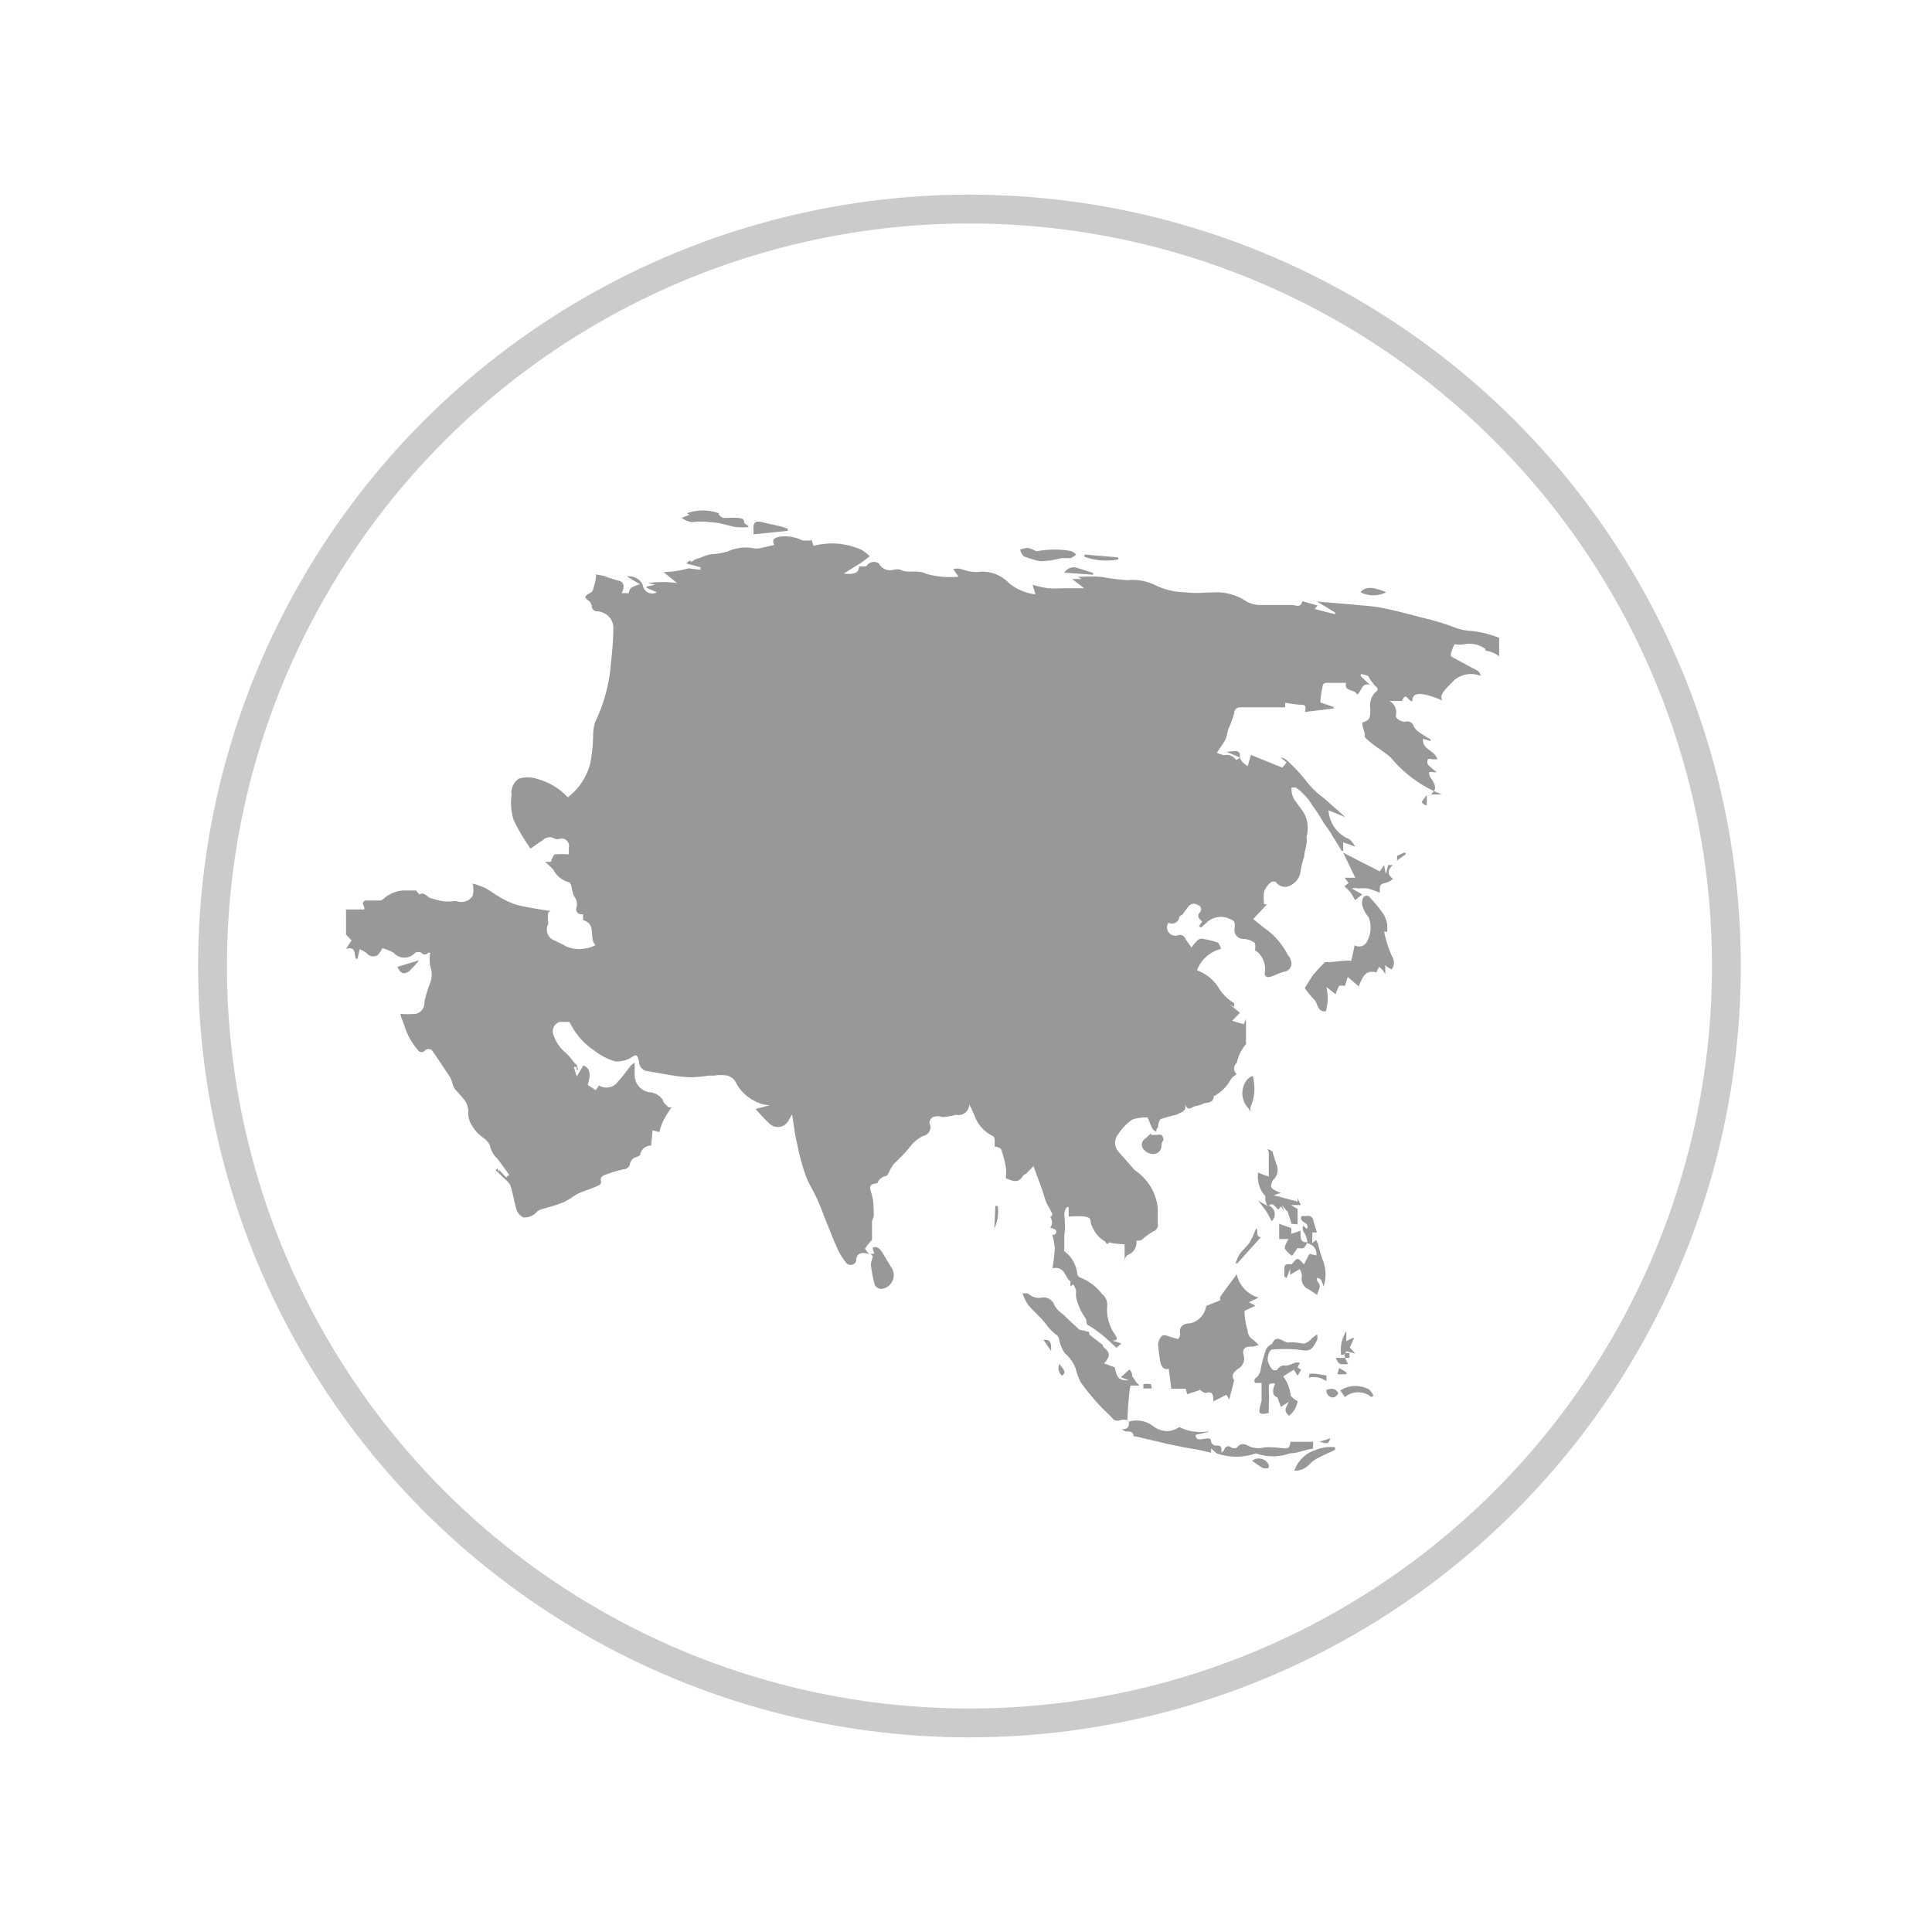 <svg id="Layer_1" data-name="Layer 1" xmlns="http://www.w3.org/2000/svg" viewBox="0 0 67 67"><defs><style>.cls-1{fill:none;stroke:#cbcbcb;stroke-miterlimit:10;}.cls-2{fill:#989898;}</style></defs><title>mynomad region</title><circle class="cls-1" cx="33.62" cy="33.5" r="26.25"/><path class="cls-2" d="M50.9,21.87a1.67,1.67,0,0,1-.45-0.11,8.61,8.61,0,0,0-1.13-.34c-0.46-.12-0.89-0.24-1.35-0.33s-0.68-.08-1-0.12l-1.3-.11,0.63,0.38,0,0.06-0.71-.18L45.69,21l-0.48-.14a0.06,0.06,0,0,0-.05,0c-0.06.24-.23,0.12-0.37,0.12h-1a1,1,0,0,1-.67-0.19,1.87,1.87,0,0,0-.88-0.25c-0.38,0-.76.05-1.14,0a2.46,2.46,0,0,1-1-.23,1.8,1.8,0,0,0-1-.19,7.66,7.66,0,0,1-.88-0.11,4.77,4.77,0,0,0-.84,0l0.13,0.07-0.33,0L37.6,20.4H36.86a4.89,4.89,0,0,1-.51,0,3.61,3.61,0,0,1-.54-0.12l0.1,0.33A1.75,1.75,0,0,1,35,20.23a1.27,1.27,0,0,0-1.12-.39,1.69,1.69,0,0,1-.53-0.1,0.46,0.46,0,0,0-.29,0L33.24,20a3.14,3.14,0,0,1-1.12-.1c-0.31-.16-0.61,0-0.89-0.14a0.52,0.52,0,0,0-.25,0,0.43,0.43,0,0,1-.5-0.22,0.31,0.31,0,0,0-.44.1H29.79c0,0.22-.14.29-0.53,0.25l0.63-.39h0l0.27-.21a1.35,1.35,0,0,0-.28-0.22,2.49,2.49,0,0,0-1.67-.14l-0.08-.26,0,0.07a1.58,1.58,0,0,1-.31,0A1.31,1.31,0,0,0,27,18.62c-0.2.06-.22,0.12-0.15,0.28L26.41,19a0.77,0.77,0,0,1-.35,0,1.54,1.54,0,0,0-.84.13,2.61,2.61,0,0,1-.51.09c-0.18,0-.36.11-0.54,0.16s-0.14.15-.25,0.06a0.69,0.69,0,0,0-.12.1l0.49,0.13,0,0.09-0.41-.05a3.57,3.57,0,0,1-.87.13l0.47,0.38a3.65,3.65,0,0,0-1,0l0.24,0.06-0.29.06v0.05l0.35,0.15a0.33,0.33,0,0,1-.49-0.26,0.53,0.53,0,0,0-.55-0.29l0.45,0.27c-0.21.08-.38,0.1-0.38,0.31l-0.25,0c0.11-.22.08-0.39-0.1-0.43S21.07,20,20.9,20l0.2,0v0l-0.43-.08c0,0.2-.06.38-0.11,0.55a0.34,0.34,0,0,1-.16.13c-0.12.07-.14,0.13,0,0.22a0.3,0.3,0,0,1,.12.19,0.19,0.19,0,0,0,.22.19,0.64,0.64,0,0,1,.39.2,0.57,0.57,0,0,1,.14.38c0,0.5-.06,1-0.11,1.49a5.72,5.72,0,0,1-.52,1.77,1.48,1.48,0,0,0-.07.43,5.51,5.51,0,0,1-.1,1,2.14,2.14,0,0,1-.78,1.18,2.21,2.21,0,0,0-1-.62A1.11,1.11,0,0,0,18,27a0.58,0.58,0,0,0-.26.56,2,2,0,0,0,.07.87,6.55,6.55,0,0,0,.59,1c0.17-.12.29-0.21,0.42-0.29a0.34,0.34,0,0,1,.43-0.05,0.22,0.22,0,0,0,.15,0,0.26,0.26,0,0,1,.33.3,1.85,1.85,0,0,0,0,.24,2.91,2.91,0,0,0-.5,0,0.61,0.61,0,0,0-.12.26l-0.21,0a3.25,3.25,0,0,1,.29.27,0.84,0.84,0,0,0,.56.44,0.33,0.33,0,0,1,.07.16,1.94,1.94,0,0,0,.08.31,0.45,0.45,0,0,1,.1.38,0.18,0.18,0,0,0,.22.25l0,0.21c0.48,0.13.19,0.61,0.43,0.87a1.24,1.24,0,0,1-1,.05c-0.16-.1-0.34-0.17-0.51-0.26A0.4,0.4,0,0,1,19,32.07a0.25,0.25,0,0,0,0-.15c0-.3,0-0.3.11-0.32-0.32-.06-0.76-0.11-1.19-0.22a2.77,2.77,0,0,1-.62-0.29c-0.17-.09-0.31-0.21-0.48-0.3a3.1,3.1,0,0,0-.43-0.15,0.88,0.88,0,0,1,0,.43,0.47,0.47,0,0,1-.53.19,0.27,0.27,0,0,0-.17,0A1.6,1.6,0,0,1,15,31.16c-0.18,0-.26-0.26-0.45-0.14a1,1,0,0,1-.12-0.14l-0.39,0a1.11,1.11,0,0,0-.75.3,0.23,0.23,0,0,1-.15.05l-0.48,0a0.14,0.14,0,0,0-.08.1c0.06,0.16.1,0.21,0,.21H12V32.4l0.23,0s-0.08,0-.08,0l-0.16,0,0.2,0.21L12,32.91c0.35-.11.28,0.18,0.34,0.34h0.06l0.07-.33a0.91,0.91,0,0,1,.24.13,0.29,0.29,0,0,0,.39.07,0.84,0.84,0,0,0,.16-0.24,2,2,0,0,1,.39.16,0.5,0.5,0,0,0,.75,0,0.22,0.22,0,0,1,.21,0,0.15,0.15,0,0,0,.24,0,0.13,0.13,0,0,1,.07,0,1.36,1.36,0,0,0,0,.47,0.82,0.82,0,0,1,0,.57,4.17,4.17,0,0,0-.2.66,0.4,0.4,0,0,1-.3.42,3.47,3.47,0,0,1-.53,0c0,0.12.1,0.27,0.14,0.43a2.25,2.25,0,0,0,.46.82,0.15,0.15,0,0,0,.26,0,0.22,0.22,0,0,1,.22,0c0.22,0.31.43,0.63,0.64,0.95a1,1,0,0,1,.07.18,1,1,0,0,0,.1.24,4.45,4.45,0,0,1,.32.36,0.67,0.67,0,0,1,.14.43,0.77,0.77,0,0,0,.14.48,1.25,1.25,0,0,0,.37.4,0.68,0.68,0,0,1,.24.27,0.81,0.81,0,0,0,.26.46l0.41,0.56-0.11.09-0.24-.26v0.08l0,0-0.06-.13-0.06.06,0.32,0.31a0.67,0.67,0,0,1,.19.22c0.09,0.28.13,0.58,0.22,0.86a0.46,0.46,0,0,0,.23.25A0.57,0.57,0,0,0,18.64,42a0.82,0.82,0,0,1,.23-0.09l0.41-.12,0.27-.1,0.22-.12a2.37,2.37,0,0,1,.28-0.18c0.18-.08.38-0.14,0.57-0.22s0.25-.09.21-0.27a0.19,0.19,0,0,1,.11-0.14,4.77,4.77,0,0,1,.68-0.21,0.23,0.23,0,0,0,.23-0.21A0.33,0.33,0,0,1,22,40.15a0.75,0.75,0,0,0,.2-0.09,0.37,0.37,0,0,1,.38-0.33l0.05-.53,0.24,0.06A1.71,1.71,0,0,1,23,38.87a4.27,4.27,0,0,1,.29-0.47H23.18C23.11,38.32,23,38.25,23,38.17a0.59,0.59,0,0,0-.46-0.29,0.6,0.6,0,0,1-.53-0.6c0-.13,0-0.26,0-0.43a0.94,0.94,0,0,0-.13.1c-0.15.19-.29,0.39-0.45,0.56a0.49,0.49,0,0,1-.66.13l-0.11.17-0.28-.19c0.12-.36.08-0.59-0.15-0.67L20,37.33,19.9,37,20,37,20,37.1l0.05,0L20,36.93l-0.1-.09a2,2,0,0,0-.27-0.32,1.38,1.38,0,0,1-.45-0.67,0.34,0.34,0,0,1,.23-0.41l0.34,0a2.48,2.48,0,0,0,.87,1,2.2,2.2,0,0,0,.72.37,1,1,0,0,0,.51-0.11c0.21-.14.24-0.16,0.31,0.11a0.33,0.33,0,0,0,.26.33l0.87,0.15a5,5,0,0,0,.68.07,5.72,5.72,0,0,0,.62-0.06h0.18a1.41,1.41,0,0,1,.45,0,0.47,0.47,0,0,1,.31.26,1.45,1.45,0,0,0,.64.62,1.2,1.2,0,0,0,.52.15l-0.49.13c0.17,0.18.33,0.37,0.51,0.53a0.42,0.42,0,0,0,.65-0.16s0.05-.09.11-0.18c0.06,0.39.1,0.72,0.17,1a8.39,8.39,0,0,0,.29,1.09c0.11,0.31.3,0.59,0.43,0.89s0.21,0.53.32,0.8,0.24,0.61.38,0.91a2.12,2.12,0,0,0,.3.47,0.2,0.2,0,0,0,.33-0.08c0-.3.22-0.31,0.46-0.24A0.61,0.61,0,0,1,30,43.3,2.14,2.14,0,0,1,30.24,43c0-.15,0-0.39,0-0.63,0-.07.06-0.14,0.06-0.2,0-.28,0-0.55-0.09-0.82s0-.28.22-0.32a0.07,0.07,0,0,0,0,0,0.38,0.38,0,0,1,.31-0.25,0.38,0.38,0,0,0,.09-0.13A1.45,1.45,0,0,1,31,40.36a6.29,6.29,0,0,0,.52-0.54,1.31,1.31,0,0,1,.5-0.43,0.3,0.3,0,0,0,.21-0.44,0.27,0.27,0,0,1,.12-0.21,0.5,0.5,0,0,1,.34,0,2.18,2.18,0,0,0,.46-0.08,0.37,0.37,0,0,0,.46-0.36,3.51,3.51,0,0,1,.22.48l0,0a1.24,1.24,0,0,0,.57.6,0.15,0.15,0,0,1,.09.11,2.06,2.06,0,0,1,0,.27,0.48,0.48,0,0,1,.22.08,3.39,3.39,0,0,1,.17.63,1.5,1.5,0,0,1,0,.39c0.24,0.1.45,0.19,0.6-.09a0.53,0.53,0,0,1,.11-0.07l0.25-.26c0.13,0.37.29,0.75,0.4,1.14a1.32,1.32,0,0,0,.18.36c0,0.06.16,0.2,0,.26a0.32,0.32,0,0,1,0,.38,0.48,0.48,0,0,1,.19.07,0.11,0.11,0,0,1-.12.17,2.2,2.2,0,0,1,.09.46,6.7,6.7,0,0,1-.08.7c0.45-.08.43,0.35,0.62,0.45l0,0.18,0.1-.07a1,1,0,0,1,.1.21,1.15,1.15,0,0,0,0,.24,2,2,0,0,0,.32.72c0.06,0.05,0,.2.1,0.25s0.34,0.22.5,0.35,0.32,0.29.48,0.43l0.17-.15-0.32-.1c0.23,0,.16-0.1.11-0.19a1.5,1.5,0,0,1-.28-1.05,0.46,0.46,0,0,0-.18-0.37,1.71,1.71,0,0,0-.77-0.58,0.19,0.19,0,0,1-.09-0.11,1.12,1.12,0,0,0-.45-0.8,0.09,0.09,0,0,1,0-.08c0-.15,0-0.3,0-0.45a2.94,2.94,0,0,0,0-.7c0-.31.15-0.33,0.15-0.29v0.32c1-.06.66,0.12,0.82,0.35a1,1,0,0,0,.44.51,0.23,0.23,0,0,1,.05.08,0.33,0.33,0,0,0,.07,0c0-.06.19-0.11,0.2-0.16S38,43.11,39,43.15v0.64a0.28,0.28,0,0,1,.11-0.27,0.46,0.46,0,0,0,.3-0.49A0.52,0.52,0,0,0,39.59,43,2.93,2.93,0,0,1,40,42.7a0.23,0.23,0,0,0,.15-0.27c0-.18,0-0.36,0-0.55a1.8,1.8,0,0,0-.77-1.28,0.49,0.49,0,0,1-.09-0.09l-0.5-.57a0.46,0.46,0,0,1,0-.62s0.06-.1.1-0.14a1.45,1.45,0,0,1,.39-0.36,1.69,1.69,0,0,1,.52-0.07c0.07,0.17.11,0.29,0.17,0.4a0.39,0.39,0,0,0,.13.1c0-.05,0-0.1.06-0.16a0.58,0.58,0,0,1,.07-0.27,4.53,4.53,0,0,1,.6-0.17c0.09-.08.37-0.1,0.25-0.37,0.12,0.2.12,0.2,0.33,0.09a2,2,0,0,0,.27-0.07c0.13-.1.4,0,0.41-0.28a0.07,0.07,0,0,1,0,0,1.45,1.45,0,0,0,.6-0.6,0.78,0.78,0,0,1,.2-0.17,0.25,0.25,0,0,1,0-.39,1.46,1.46,0,0,1,.32-0.65,0.08,0.08,0,0,0,0-.06c0-.27,0-0.54,0-0.81l-0.08.18-0.4-.12L43,35.12l-0.36-.29,0,0,0.16,0.09a0.3,0.3,0,0,0,0-.08,0.09,0.09,0,0,0,0-.05,1.57,1.57,0,0,1-.56-0.57,1.48,1.48,0,0,0-.73-0.57,1.19,1.19,0,0,1,.83-0.74,0.48,0.48,0,0,0-.1-0.22,3.14,3.14,0,0,0-.59-0.14,0.34,0.34,0,0,0-.18.12,1.55,1.55,0,0,0-.15.19l-0.2-.28a0.22,0.22,0,0,0-.23-0.16A0.29,0.29,0,0,1,40.52,32a0.26,0.26,0,0,0,.38-0.21A0.37,0.37,0,0,1,41,31.72l0.21-.28a0.24,0.24,0,0,1,.34-0.05,0.15,0.15,0,0,1,.06.25c-0.13.15,0,.24,0.08,0.32l-0.11.16,0.06,0.05A2.48,2.48,0,0,0,41.84,32a0.71,0.71,0,0,1,.83-0.12c0.23,0.06.13,0.27,0.14,0.41a0.31,0.31,0,0,0,.34.27,0.79,0.79,0,0,1,.37.14,0.63,0.63,0,0,1,0,.25,0.78,0.78,0,0,1,.34.79c0,0.18.13,0.15,0.21,0.13s0.3-.13.45-0.17a0.29,0.29,0,0,0,.23-0.43c0-.07-0.09-0.13-0.12-0.21a2.53,2.53,0,0,0-.83-0.91c-0.11-.1-0.24-0.19-0.34-0.28l0.48-.51H43.84a1.48,1.48,0,0,1,0-.45,0.8,0.8,0,0,1,.24-0.32,0.2,0.2,0,0,1,.17,0,0.38,0.38,0,0,0,.49.12,0.61,0.61,0,0,0,.36-0.49,3.56,3.56,0,0,1,.13-0.52c0-.14.06-0.29,0.08-0.44s0-.17,0-0.25a1.1,1.1,0,0,0-.11-0.85c-0.08-.11-0.16-0.22-0.24-0.33a0.7,0.7,0,0,1-.17-0.52h0.08l0.07,0a2.13,2.13,0,0,1,.59.65,4.65,4.65,0,0,1,.37.57l0.22,0.31,0.41,0.67,0.05,0,0-.3L47,29.36a1,1,0,0,0-.21-0.26,1.16,1.16,0,0,1-.72-1l0.59,0.24-0.76-.67a3,3,0,0,1-.63-0.62,5.85,5.85,0,0,0-.65-0.69,0.53,0.53,0,0,0-.21-0.09v0l0.21,0.17-0.15.18-1.09-.44-0.11.39C43.12,26.48,43,26.36,43,26.24s0-.12-0.06-0.17-0.25,0-.41,0L43,26.27a0.25,0.25,0,0,1-.14.08,0.39,0.39,0,0,0-.41-0.16,1.8,1.8,0,0,1-.25-0.08c0.11-.18.23-0.33,0.31-0.49a2.45,2.45,0,0,0,.08-0.32,3.71,3.71,0,0,0,.21-0.57,0.2,0.2,0,0,1,.21-0.2c0.34,0,.67,0,1,0h0.56l0-.16a4.84,4.84,0,0,0,.51.07c0.15,0,.24,0,0.17.25l1-.12V24.52l-0.46-.16c0-.2.05-0.41,0.09-0.62A0.16,0.16,0,0,1,46,23.68h0.68c-0.08.33,0.31,0.2,0.38,0.41,0.17-.11.15-0.43,0.45-0.34l-0.32-.3,0-.07a0.6,0.6,0,0,1,.26.07,2.41,2.41,0,0,0,.23.33c0.15,0.1.1,0.18,0,.24a0.68,0.68,0,0,0-.16.56c0,0.31,0,.39-0.28.48,0,0.13.06,0.26,0.09,0.38a0.28,0.28,0,0,0,0,.12c0.21,0.24.67,0.5,0.91,0.72A4.31,4.31,0,0,0,50,27.55H49.62c0.22-.18.17-0.32,0-0.57a0.3,0.3,0,0,1-.06-0.2,0.28,0.28,0,0,1,.15,0h0.12a2.69,2.69,0,0,1-.31-0.26,0.23,0.23,0,0,1,0-.19,0.23,0.23,0,0,1,.15,0h0.18C49.74,26,49.31,26,49.35,25.62l0.26,0.08,0-.06c-0.1-.06-0.21-0.12-0.31-0.19a0.74,0.74,0,0,1-.27-0.25,0.23,0.23,0,0,0-.3-0.17c-0.15,0-.36-0.12-0.32-0.23a0.46,0.46,0,0,0-.22-0.49l0.43,0c0.14-.37.23,0.06,0.36,0,0-.3.27-0.25,0.45-0.22a3.28,3.28,0,0,1,.58.2c-0.07-.2,0-0.28.43-0.71a0.9,0.9,0,0,1,.91-0.14,0.29,0.29,0,0,0-.11-0.18l-0.91-.49a0.18,0.18,0,0,1,0-.15,2.09,2.09,0,0,1,.11-0.28,0.94,0.94,0,0,0,.35,0,0.92,0.92,0,0,1,.68.14c0.08,0,0,.06.07,0.09a0.92,0.92,0,0,1,.45.19V22.12A3.58,3.58,0,0,0,50.9,21.87Z"/><path class="cls-2" d="M40.53,47.47l0.09,0.69,0.5,0,0.05,0.19,0.46-.15a0.35,0.35,0,0,0,.18.11c0.28-.09.26,0.11,0.27,0.29l0.45-.23,0.1,0.16,0.17-.66a0,0,0,0,0,0,0c-0.12-.19,0-0.29.13-0.4a0.4,0.4,0,0,0,.2-0.47c-0.06-.24.05-0.31,0.31-0.3a1,1,0,0,0,.21-0.06,3.41,3.41,0,0,0-.26-0.23,0.36,0.36,0,0,1-.12-0.26,2.6,2.6,0,0,1-.11-0.62,0.29,0.29,0,0,0,0-.07l0.38-.18-0.23-.12L43.65,45V45a1.07,1.07,0,0,1-.76-0.81c-0.2.27-.39,0.52-0.57,0.78a0.2,0.2,0,0,0,0,.12l-0.49.2a0.73,0.73,0,0,1-.54.6c-0.2,0-.43.08-0.36,0.39a0.35,0.35,0,0,1-.08.16l-0.39-.12a0.22,0.22,0,0,0-.16,0,0.54,0.54,0,0,0-.14.28,6.75,6.75,0,0,0,.09.69C40.3,47.41,40.36,47.51,40.53,47.47Z"/><polygon class="cls-2" points="39.08 49.28 39.08 49.29 39.09 49.28 39.08 49.28"/><path class="cls-2" d="M39.48,48a0.24,0.24,0,0,1-.12-0.14,1.65,1.65,0,0,1-.1-0.14c0-.07,0-0.12-0.09-0.23l-0.3.27,0.28,0.11c-0.33,0-.41-0.05-0.49-0.45l-0.37-.14c0.16-.18.24-0.32,0.06-0.49s-0.07-.11-0.11-0.15l-0.35-.27-0.12-.1a0.47,0.47,0,0,0,0-.08l-0.34-.08c-0.2-.19-0.39-0.35-0.56-0.53a0.89,0.89,0,0,1-.3-0.31A0.4,0.4,0,0,0,36.12,45a0.51,0.51,0,0,1-.46-0.14,0.49,0.49,0,0,0-.2,0,2,2,0,0,0,.2.4c0.2,0.23.44,0.43,0.62,0.67a1.69,1.69,0,0,0,.38.38,0.31,0.31,0,0,1,.07.14,1.27,1.27,0,0,0,.19.47,1.37,1.37,0,0,1,.38.53,2.22,2.22,0,0,0,.18.49,8.23,8.23,0,0,0,.61.75c0.15,0.17.31,0.31,0.47,0.47a0.22,0.22,0,0,0,.28.09,0.47,0.47,0,0,1,.26,0c0-.38.08-1.2,0.11-1.2h0.29Z"/><path class="cls-2" d="M48,32.31h0.11c0-.09,0-0.17,0-0.24a1.2,1.2,0,0,0-.12-0.35,4.55,4.55,0,0,0-.47-0.58,0.14,0.14,0,0,0-.25,0,0.43,0.43,0,0,0,0,.34,0.87,0.87,0,0,0,.19.32,1,1,0,0,1-.07.88,0.3,0.3,0,0,1-.41.1l-0.12.54a1.41,1.41,0,0,0-.27,0l-0.51.05a0.23,0.23,0,0,0-.13,0,5,5,0,0,0-.41.44,5.17,5.17,0,0,0-.29.46,3.45,3.45,0,0,0,.32.39c0.14,0.13.1,0.44,0.41,0.41A1.7,1.7,0,0,0,46,34.23l0.32,0.25a1.38,1.38,0,0,1,.12-0.29,0.48,0.48,0,0,1,.2,0l0.1-.31,0.38,0.33c0.13-.33.24-0.6,0.62-0.48,0-.07.06-0.13,0.08-0.2a0.61,0.61,0,0,1,.22.26V33.47a0.46,0.46,0,0,0,.23.14,0.4,0.4,0,0,0,0-.45A4.18,4.18,0,0,1,48,32.31Z"/><path class="cls-2" d="M44.13,46.8a5.34,5.34,0,0,1,.85,0c0.44,0.07.5,0.06,0.7-.34a0.43,0.43,0,0,0,0-.18,0.8,0.8,0,0,0-.21.16,0.57,0.57,0,0,1-.26.16,2.22,2.22,0,0,0-.47-0.05c-0.21.07-.46-0.35-0.63,0.06h0a0.49,0.49,0,0,0-.19.15,4.1,4.1,0,0,0-.2.73,0.44,0.44,0,0,1-.19.31,0.13,0.13,0,0,0,0,.16h0.22s0,0.49,0,.63C43.63,49,43.62,49.09,44,49c0,0,0,0,0,0s0-.19,0-0.28a3.9,3.9,0,0,0,0-.55c0-.19,0-0.2.22-0.19-0.09.21-.12,0.42,0.08,0.48l0.12,0.33,0.28-.18c-0.16.29-.16,0.33,0,0.49A0.78,0.78,0,0,0,45,48.59a0.76,0.76,0,0,1-.24-0.19,1.35,1.35,0,0,0-.26-0.67l0.37-.23L45,47.71l0.12-.21L45,47.42l0.08-.16a0.44,0.44,0,0,0-.18,0,0.93,0.93,0,0,1-.3.1,0.26,0.26,0,0,0-.3.14,0.19,0.19,0,0,1-.17,0A0.65,0.65,0,0,1,44,47.29C43.91,47.15,44,46.8,44.13,46.8Z"/><polygon class="cls-2" points="39.08 49.29 39.09 49.29 39.09 49.28 39.08 49.29"/><path class="cls-2" d="M44.28,40.41c-0.06-.16-0.11-0.33-0.15-0.47A0.49,0.49,0,0,0,44,39.86c-0.1,0,0,0,0,.13v0.81a2.42,2.42,0,0,1-.37-0.14,1,1,0,0,0,.25.82s0,0,0,.07,0,0.15.08,0.27l-0.33-.18c0.12,0.15.2,0.25,0.27,0.35s0.13,0.23.2,0.36A0.32,0.32,0,0,0,44,41.81c0.12-.08.12-0.08,0.33,0.14l0.09-.11L44.54,42l0,0-0.09-.21,0,0,0.18,0.21H44.65l0.14,0.44L45,42.46l0-.53-0.23-.14,0,0,0.34,0L45,41.55l0,0.12-0.83-.22v0l0.25-.08a2.08,2.08,0,0,1-.24-0.11,0.2,0.2,0,0,1-.1-0.11,0.39,0.39,0,0,1,.08-0.24A0.47,0.47,0,0,0,44.28,40.41Z"/><path class="cls-2" d="M45.55,42.35a0.19,0.19,0,0,0-.24-0.18H45.14c-0.13.23,0.31,0.21,0.18,0.45l-0.13-.12a0.37,0.37,0,0,0,0,.19,0.75,0.75,0,0,1,.15.43,0.37,0.37,0,0,1,.31.42l-0.24-.06-0.19.37C45,43.6,45,43.6,44.8,43.84a0.11,0.11,0,0,1-.07,0c-0.11,0-.19,0-0.19.15s0,0.18,0,.27a0.18,0.18,0,0,0,.08.06L44.74,44l0,0.21,0.33-.2a0.5,0.5,0,0,1,.08.24,0.4,0.4,0,0,0,.25.47l0.28,0.19c0-.13.19-0.3,0-0.48a0.27,0.27,0,0,1,0-.12,0.36,0.36,0,0,1,.13.07,1.21,1.21,0,0,1,.09.24,1.36,1.36,0,0,0,0-.85,4.2,4.2,0,0,1-.19-0.63L45.64,43l-0.13.11,0-.37,0.16,0Z"/><polygon class="cls-2" points="45.34 43.12 45.34 43.12 45.33 43.12 45.34 43.12"/><path class="cls-2" d="M48.3,30l-0.16,0-0.08.31h0L48,30l-0.15.22-1.27-.65L47,30.44l-0.37,0,0.14,0.18-0.15.12a2,2,0,0,1,.21.2,2.44,2.44,0,0,1,.16.28l0.25-.2-0.36-.21a0.56,0.56,0,0,1,.23,0,2.14,2.14,0,0,1,.32,0,3.63,3.63,0,0,1,.42.15c0-.3,0-0.29.26-0.36a0.75,0.75,0,0,0,.2-0.12C48.06,30.29,48.16,30.14,48.3,30Z"/><path class="cls-2" d="M30.6,43.44c-0.1-.18-0.25-0.24-0.34-0.16l0.06,0.2-0.13,0a0.27,0.27,0,0,1,.08.11,1.15,1.15,0,0,0-.07.26,4.58,4.58,0,0,0,.14.72,0.28,0.28,0,0,0,.22.13A0.48,0.48,0,0,0,30.94,44Z"/><path class="cls-2" d="M45.1,42.68l-0.32.11v-0.2l-0.42-.15,0,0.53,0.33,0a0.71,0.71,0,0,0-.14.32,0.87,0.87,0,0,0,.26.26L45,43.28a0.46,0.46,0,0,0,.21,0,0.71,0.71,0,0,0,.13-0.2C45.06,43.1,45.11,42.88,45.1,42.68Z"/><path class="cls-2" d="M45.34,43.12h0Z"/><path class="cls-2" d="M43.44,37.31a0.62,0.62,0,0,0-.19.13,0.75,0.75,0,0,0,.05,1,0.83,0.83,0,0,1,.07.14h0a0.6,0.6,0,0,1,0-.2,1.53,1.53,0,0,0,.11-0.88A0.58,0.58,0,0,0,43.44,37.31Z"/><path class="cls-2" d="M40.29,39.36a0.51,0.51,0,0,0-.21,0,0.67,0.67,0,0,0-.16,0l0-.06c-0.08.07-.15,0.15-0.24,0.21a0.25,0.25,0,0,0,0,.37,0.43,0.43,0,0,0,.29.14,0.29,0.29,0,0,0,.31-0.25c0-.08,0-0.15.07-0.23A0.44,0.44,0,0,0,40.29,39.36Z"/><path class="cls-2" d="M45.61,50.29a1.12,1.12,0,0,0-.72.71,0.66,0.66,0,0,0,.53-0.23,1.22,1.22,0,0,1,.29-0.21c0.19-.1.4-0.19,0.59-0.28l0-.09A1.38,1.38,0,0,0,45.61,50.29Z"/><path class="cls-2" d="M46.33,47.08s0.06,0.26.23,0.23l0.19,0C46.6,47,46.6,47,46.69,46.86L47,46.94l-0.19-.21,0.15-.33-0.05,0-0.22.11,0-.35a1.23,1.23,0,0,0-.18.83s0.13,0,.15-0.07-0.32,0,.14,0v0.17H46.33Z"/><path class="cls-2" d="M47.47,48.18a1,1,0,0,0-.79-0.06,1.07,1.07,0,0,0-.2.1l0.16,0.23a0.72,0.72,0,0,1,.92,0l0.07-.05A0.66,0.66,0,0,0,47.47,48.18Z"/><path class="cls-2" d="M42.85,43.81l0.06,0,0.82-.91c-0.21,0-.07-0.22-0.17-0.3a3.46,3.46,0,0,1-.22.48c-0.1.15-.24,0.26-0.35,0.41A1.65,1.65,0,0,0,42.85,43.81Z"/><path class="cls-2" d="M14.19,33.68a4.81,4.81,0,0,0,.35-0.38l-0.76.23C13.89,33.76,14,33.81,14.19,33.68Z"/><path class="cls-2" d="M43.42,50.66c0.13,0.09.25,0.18,0.37,0.25a0.37,0.37,0,0,0,.2,0,0.17,0.17,0,0,0,0-.13A0.38,0.38,0,0,0,43.42,50.66Z"/><path class="cls-2" d="M45.53,50H44.75s0,0.14-.07.2-0.31,0-.46,0a1.61,1.61,0,0,0-.4,0,0.7,0.7,0,0,1-.35,0c-0.17,0-.37-0.27-0.57,0a0.23,0.23,0,0,1-.2,0,0.14,0.14,0,0,0-.24.07,0.56,0.56,0,0,1-.1.11c0-.22,0-0.26-0.23-0.25A0.21,0.21,0,0,1,42,50c0-.17-0.15-0.11-0.25-0.1s-0.28.07-.29-0.14l0.44-.1V49.64a1.65,1.65,0,0,1-1-.15,0.88,0.88,0,0,1-.39.14,0.83,0.83,0,0,1-.53-0.18,0.94,0.94,0,0,0-.83-0.15c0,0.13,0,.28-0.24.26a0.25,0.25,0,0,0,.14.08c0.12,0,.26,0,0.26.17a0.09,0.09,0,0,0,.06,0L40.18,50l0.29,0.07L41.1,50.2l0.47,0.08L42,50.38l0-.15,0,0,0.19,0.17a2.08,2.08,0,0,0,1.37,0,1.7,1.7,0,0,0,1.17,0c0.27,0,.53-0.13.8-0.16C45.54,50.12,45.54,50,45.53,50Z"/><path class="cls-2" d="M46,48.2a0.23,0.23,0,0,0,.25.26,0.25,0.25,0,0,0,.16-0.15C46.3,48.12,46.14,48.15,46,48.2Z"/><path class="cls-2" d="M34.48,42.61a1.38,1.38,0,0,0,.12-0.79H34.52Z"/><path class="cls-2" d="M46,47.9l0-.2-0.37-.06c-0.22,0-.22-0.05-0.24.13a1,1,0,0,1,.32,0A0.84,0.84,0,0,1,46,47.9Z"/><path class="cls-2" d="M39.91,48a1.06,1.06,0,0,0-.26,0v0.15l0.29,0A0.52,0.52,0,0,0,39.91,48Z"/><path class="cls-2" d="M36.84,47.71c0.11-.13.11-0.14-0.1-0.41A0.33,0.33,0,0,0,36.84,47.71Z"/><path class="cls-2" d="M36.19,46.47l0.26,0.38C36.47,46.53,36.4,46.44,36.19,46.47Z"/><path class="cls-2" d="M48.64,29.59l-0.19.09,0,0.16,0,0,0.29-.21a0.07,0.07,0,0,0,0-.06A0.15,0.15,0,0,0,48.64,29.59Z"/><path class="cls-2" d="M49.42,27.92l0.06,0V27.57a3.06,3.06,0,0,0-.18.25A0.72,0.72,0,0,0,49.42,27.92Z"/><path class="cls-2" d="M46.38,47.66l0.31,0,0-.07-0.25-.15Z"/><path class="cls-2" d="M46.13,49.88L45.75,50C45.88,50,46.07,50.17,46.13,49.88Z"/><path class="cls-2" d="M24,18.11a2.14,2.14,0,0,1,.62,0c0.31,0,.61.12,0.91,0.17a2.87,2.87,0,0,0,.42,0V18.23a0.33,0.33,0,0,1-.14-0.1c0-.16-0.12-0.16-0.23-0.17s-0.34,0-.5,0a0.44,0.44,0,0,1-.15-0.11l0-.05a1.64,1.64,0,0,0-1.11,0l0.09,0.05-0.27.11A0.84,0.84,0,0,0,24,18.11Z"/><path class="cls-2" d="M35.5,19.29a3.57,3.57,0,0,0,.51.16,0.68,0.68,0,0,0,.25,0c0.2,0,.4-0.07.6-0.1v0a1.33,1.33,0,0,0,.28,0,0.64,0.64,0,0,0,.18-0.12,0.46,0.46,0,0,0-.18-0.12A3.19,3.19,0,0,0,36,19.11a0.18,0.18,0,0,1-.08,0A1,1,0,0,0,35.64,19a1.13,1.13,0,0,0-.26.06A0.47,0.47,0,0,0,35.5,19.29Z"/><path class="cls-2" d="M27.32,18.34l-0.19-.07c-0.23-.06-0.46-0.1-0.69-0.16s-0.33,0-.31.25a1.1,1.1,0,0,1,0,.17l1.19-.12V18.34Z"/><path class="cls-2" d="M48.07,20.54c-0.46-.2-0.73-0.2-0.89,0A1,1,0,0,0,48.07,20.54Z"/><path class="cls-2" d="M38.78,19.4V19.33l-1.17-.1v0.08A2.23,2.23,0,0,0,38.78,19.4Z"/><path class="cls-2" d="M36.91,19.86l1,0.07V19.87l-0.57-.18A0.38,0.38,0,0,0,36.91,19.86Z"/></svg>